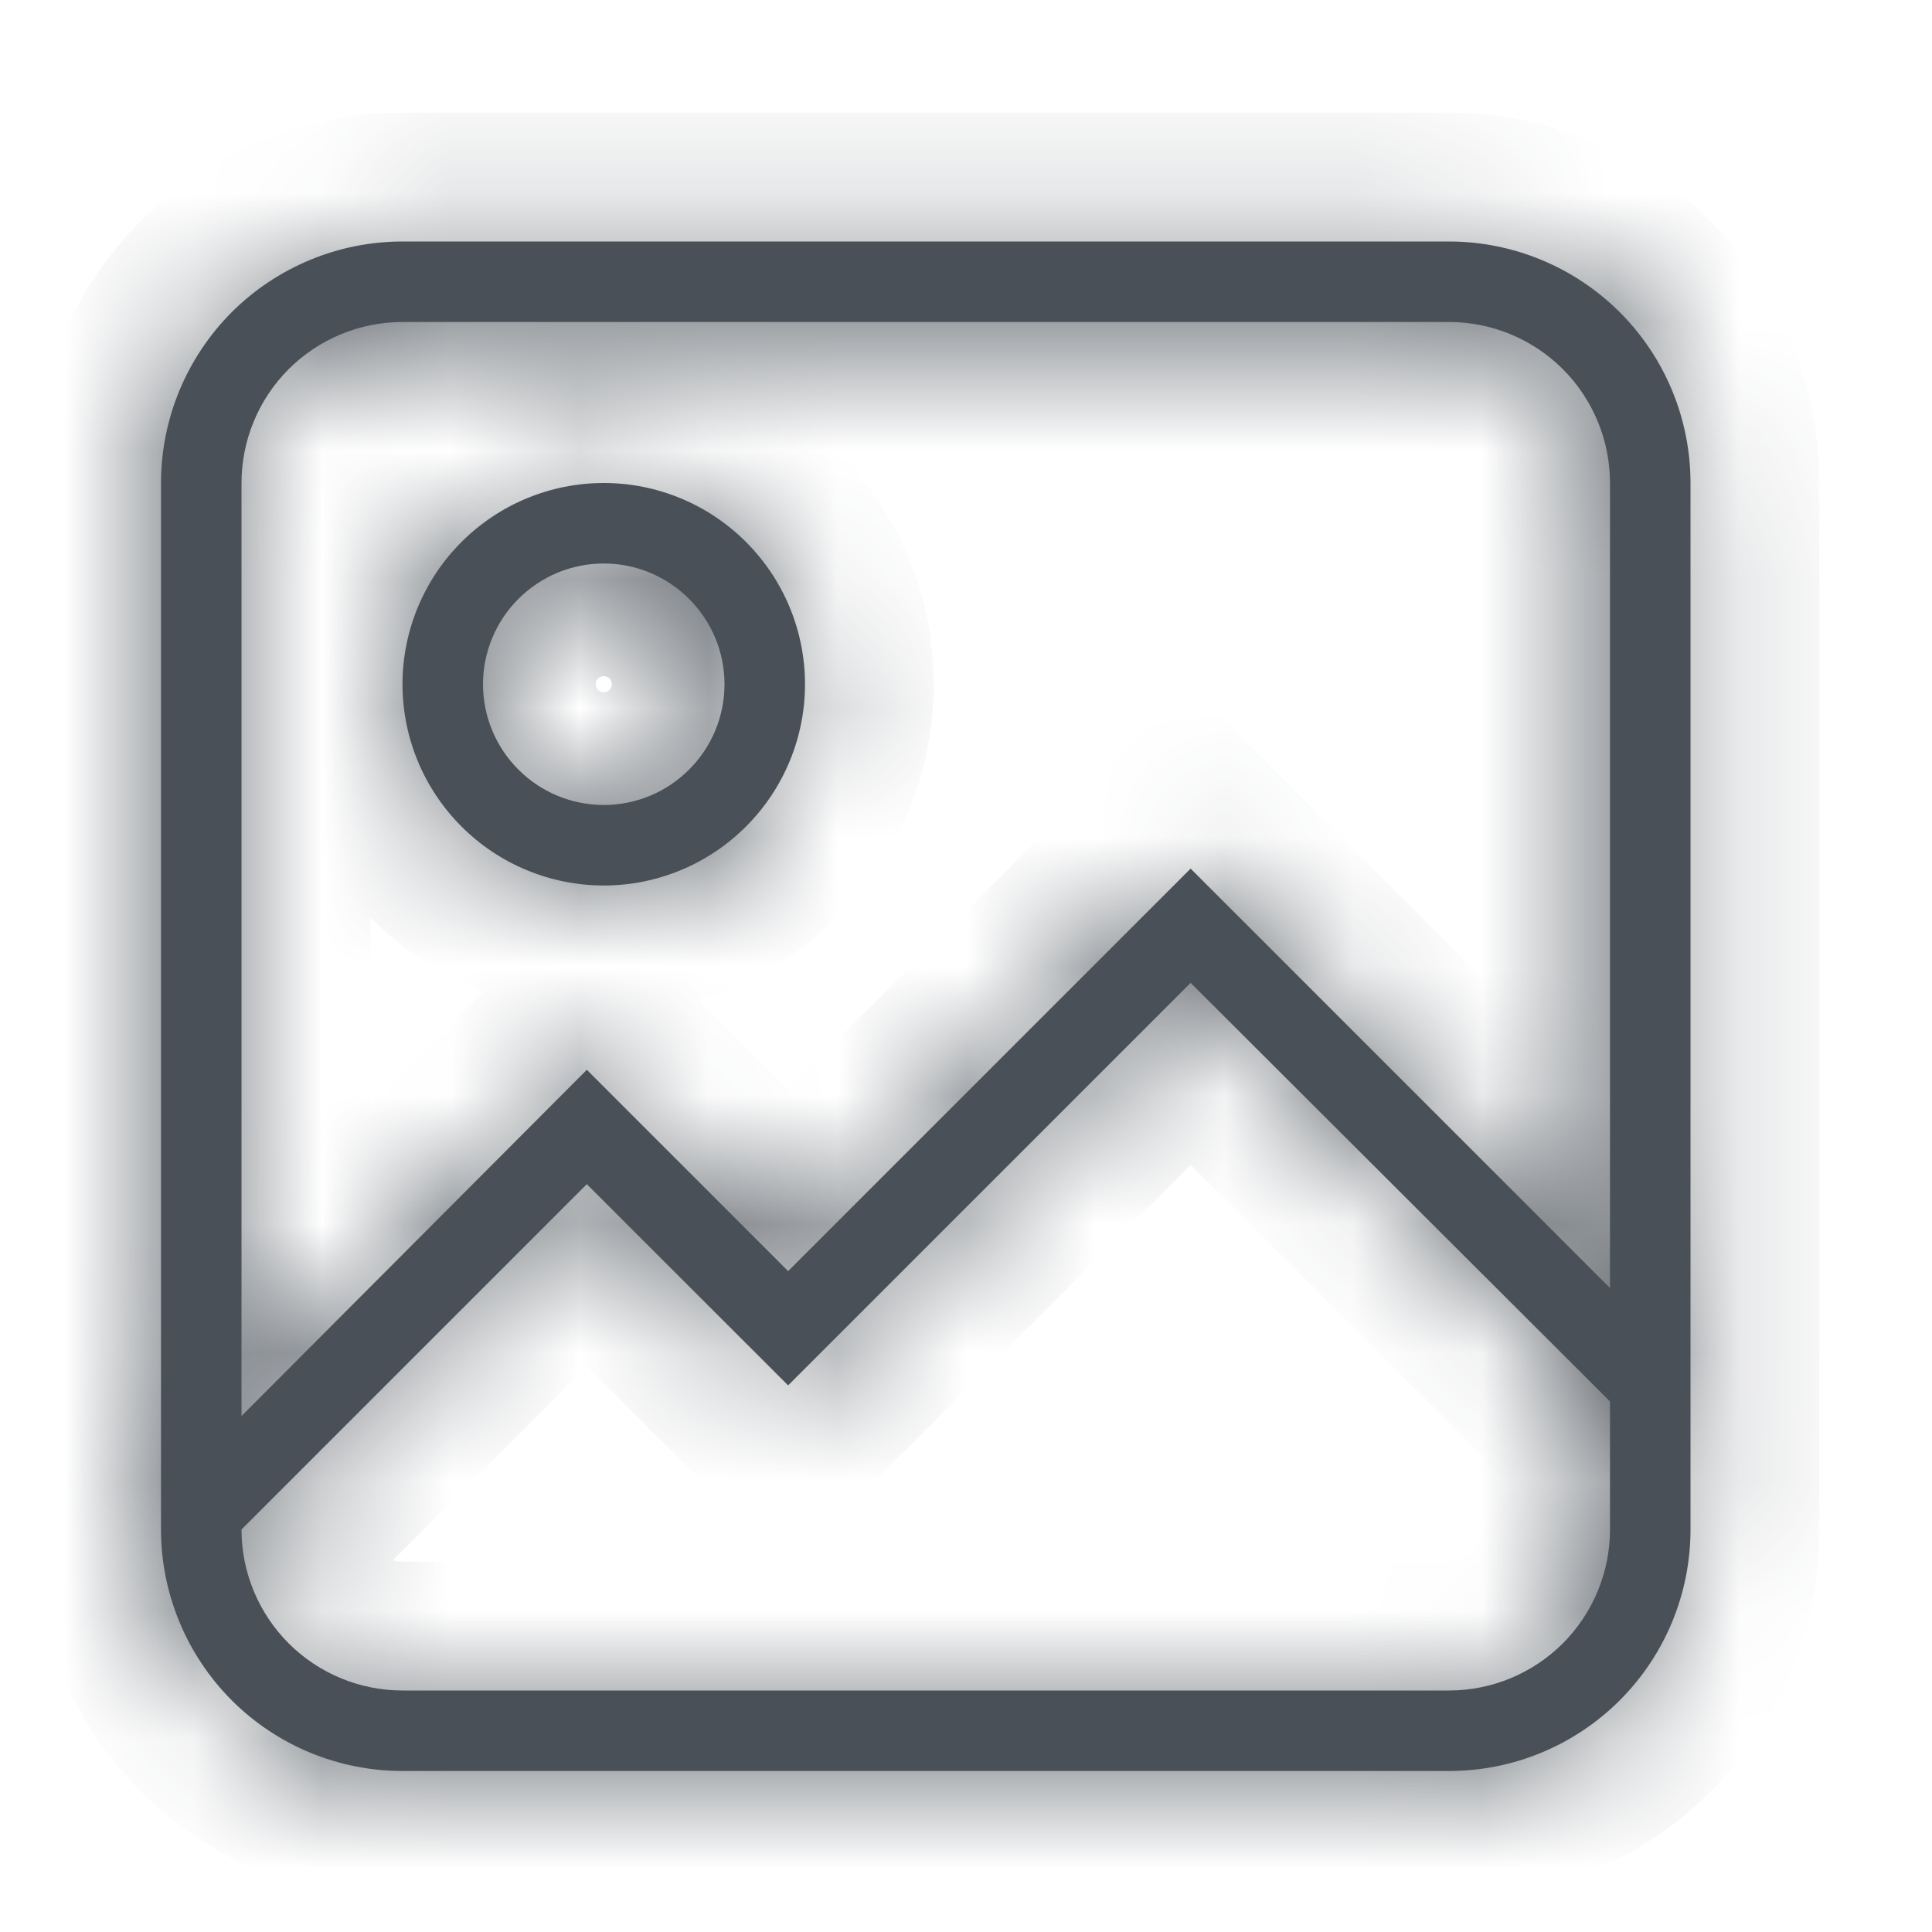 <svg width="15" height="15" viewBox="0 0 15 15" fill="none" xmlns="http://www.w3.org/2000/svg">
<mask id="path-1-inside-1_5208_10030" fill="white">
<path d="M3.125 1.875H11.25C11.747 1.875 12.224 2.073 12.576 2.424C12.928 2.776 13.125 3.253 13.125 3.75V11.875C13.125 12.372 12.928 12.849 12.576 13.201C12.224 13.553 11.747 13.75 11.25 13.75H3.125C2.628 13.75 2.151 13.553 1.799 13.201C1.448 12.849 1.25 12.372 1.25 11.875V3.75C1.25 3.253 1.448 2.776 1.799 2.424C2.151 2.073 2.628 1.875 3.125 1.875ZM3.125 2.5C2.793 2.5 2.476 2.632 2.241 2.866C2.007 3.101 1.875 3.418 1.875 3.75V10.994L4.556 8.306L6.119 9.869L9.244 6.744L12.5 10V3.75C12.5 3.418 12.368 3.101 12.134 2.866C11.899 2.632 11.582 2.5 11.25 2.5H3.125ZM6.119 10.756L4.556 9.194L1.875 11.875C1.875 12.207 2.007 12.524 2.241 12.759C2.476 12.993 2.793 13.125 3.125 13.125H11.25C11.582 13.125 11.899 12.993 12.134 12.759C12.368 12.524 12.5 12.207 12.5 11.875V10.881L9.244 7.631L6.119 10.756ZM4.688 3.75C5.102 3.75 5.499 3.915 5.792 4.208C6.085 4.501 6.25 4.898 6.25 5.312C6.25 5.727 6.085 6.124 5.792 6.417C5.499 6.71 5.102 6.875 4.688 6.875C4.273 6.875 3.876 6.71 3.583 6.417C3.29 6.124 3.125 5.727 3.125 5.312C3.125 4.898 3.29 4.501 3.583 4.208C3.876 3.915 4.273 3.75 4.688 3.75ZM4.688 4.375C4.439 4.375 4.2 4.474 4.025 4.65C3.849 4.825 3.75 5.064 3.75 5.312C3.75 5.561 3.849 5.8 4.025 5.975C4.2 6.151 4.439 6.25 4.688 6.25C4.936 6.25 5.175 6.151 5.35 5.975C5.526 5.8 5.625 5.561 5.625 5.312C5.625 5.064 5.526 4.825 5.35 4.65C5.175 4.474 4.936 4.375 4.688 4.375Z"/>
</mask>
<path d="M3.125 1.875H11.25C11.747 1.875 12.224 2.073 12.576 2.424C12.928 2.776 13.125 3.253 13.125 3.75V11.875C13.125 12.372 12.928 12.849 12.576 13.201C12.224 13.553 11.747 13.75 11.25 13.75H3.125C2.628 13.75 2.151 13.553 1.799 13.201C1.448 12.849 1.25 12.372 1.25 11.875V3.75C1.25 3.253 1.448 2.776 1.799 2.424C2.151 2.073 2.628 1.875 3.125 1.875ZM3.125 2.5C2.793 2.5 2.476 2.632 2.241 2.866C2.007 3.101 1.875 3.418 1.875 3.75V10.994L4.556 8.306L6.119 9.869L9.244 6.744L12.5 10V3.75C12.5 3.418 12.368 3.101 12.134 2.866C11.899 2.632 11.582 2.5 11.25 2.5H3.125ZM6.119 10.756L4.556 9.194L1.875 11.875C1.875 12.207 2.007 12.524 2.241 12.759C2.476 12.993 2.793 13.125 3.125 13.125H11.25C11.582 13.125 11.899 12.993 12.134 12.759C12.368 12.524 12.5 12.207 12.5 11.875V10.881L9.244 7.631L6.119 10.756ZM4.688 3.75C5.102 3.75 5.499 3.915 5.792 4.208C6.085 4.501 6.25 4.898 6.25 5.312C6.25 5.727 6.085 6.124 5.792 6.417C5.499 6.71 5.102 6.875 4.688 6.875C4.273 6.875 3.876 6.71 3.583 6.417C3.29 6.124 3.125 5.727 3.125 5.312C3.125 4.898 3.29 4.501 3.583 4.208C3.876 3.915 4.273 3.75 4.688 3.75ZM4.688 4.375C4.439 4.375 4.2 4.474 4.025 4.65C3.849 4.825 3.75 5.064 3.75 5.312C3.75 5.561 3.849 5.8 4.025 5.975C4.2 6.151 4.439 6.25 4.688 6.25C4.936 6.25 5.175 6.151 5.35 5.975C5.526 5.8 5.625 5.561 5.625 5.312C5.625 5.064 5.526 4.825 5.35 4.65C5.175 4.474 4.936 4.375 4.688 4.375Z" fill="#495057"/>
<path d="M3.125 1.875L3.125 0.875L3.125 1.875ZM13.125 3.75L14.125 3.75L13.125 3.75ZM13.125 11.875H14.125H13.125ZM11.25 13.75L11.25 14.75L11.25 13.75ZM3.125 13.75V14.75V13.75ZM1.25 11.875L0.25 11.875L1.25 11.875ZM1.25 3.75H0.25H1.25ZM3.125 2.5L3.125 1.5L3.125 2.5ZM1.875 3.75H0.875H1.875ZM1.875 10.994H0.875V13.412L2.583 11.7L1.875 10.994ZM4.556 8.306L5.263 7.599L4.555 6.891L3.848 7.6L4.556 8.306ZM6.119 9.869L5.412 10.576L6.119 11.283L6.826 10.576L6.119 9.869ZM9.244 6.744L9.951 6.037L9.244 5.33L8.537 6.037L9.244 6.744ZM12.5 10L11.793 10.707L13.5 12.414V10H12.5ZM11.25 2.5V1.5V2.5ZM6.119 10.756L5.412 11.463L6.119 12.171L6.826 11.463L6.119 10.756ZM4.556 9.194L5.263 8.487L4.556 7.78L3.849 8.487L4.556 9.194ZM1.875 11.875L1.168 11.168L0.875 11.461L0.875 11.875H1.875ZM12.5 10.881H13.5V10.466L13.206 10.174L12.5 10.881ZM9.244 7.631L9.95 6.923L9.243 6.218L8.537 6.924L9.244 7.631ZM4.688 3.75V2.75V3.75ZM3.125 5.312L2.125 5.312L3.125 5.312ZM4.688 6.25L4.688 7.25L4.688 6.25ZM5.625 5.312L6.625 5.312L5.625 5.312ZM3.125 1.875V2.875H11.25V1.875V0.875H3.125V1.875ZM11.25 1.875V2.875C11.482 2.875 11.705 2.967 11.869 3.131L12.576 2.424L13.283 1.717C12.744 1.178 12.012 0.875 11.25 0.875V1.875ZM12.576 2.424L11.869 3.131C12.033 3.295 12.125 3.518 12.125 3.75L13.125 3.75L14.125 3.75C14.125 2.987 13.822 2.256 13.283 1.717L12.576 2.424ZM13.125 3.75H12.125V11.875H13.125H14.125V3.75H13.125ZM13.125 11.875L12.125 11.875C12.125 12.107 12.033 12.33 11.869 12.494L12.576 13.201L13.283 13.908C13.822 13.369 14.125 12.637 14.125 11.875L13.125 11.875ZM12.576 13.201L11.869 12.494C11.705 12.658 11.482 12.75 11.25 12.75L11.25 13.75L11.25 14.75C12.012 14.75 12.744 14.447 13.283 13.908L12.576 13.201ZM11.25 13.75V12.75H3.125V13.75V14.75H11.25V13.75ZM3.125 13.75L3.125 12.75C2.893 12.75 2.67 12.658 2.506 12.494L1.799 13.201L1.092 13.908C1.631 14.447 2.362 14.75 3.125 14.75L3.125 13.75ZM1.799 13.201L2.506 12.494C2.342 12.33 2.25 12.107 2.25 11.875L1.25 11.875L0.25 11.875C0.25 12.637 0.553 13.369 1.092 13.908L1.799 13.201ZM1.25 11.875H2.25V3.75H1.25H0.25V11.875H1.25ZM1.25 3.75L2.25 3.75C2.25 3.518 2.342 3.295 2.506 3.131L1.799 2.424L1.092 1.717C0.553 2.256 0.25 2.987 0.25 3.75L1.25 3.75ZM1.799 2.424L2.506 3.131C2.67 2.967 2.893 2.875 3.125 2.875L3.125 1.875L3.125 0.875C2.362 0.875 1.631 1.178 1.092 1.717L1.799 2.424ZM3.125 2.5L3.125 1.5C2.528 1.5 1.956 1.737 1.534 2.159L2.241 2.866L2.948 3.573C2.995 3.526 3.059 3.5 3.125 3.5L3.125 2.5ZM2.241 2.866L1.534 2.159C1.112 2.581 0.875 3.153 0.875 3.75L1.875 3.75L2.875 3.75C2.875 3.684 2.901 3.62 2.948 3.573L2.241 2.866ZM1.875 3.75H0.875V10.994H1.875H2.875V3.75H1.875ZM1.875 10.994L2.583 11.7L5.264 9.013L4.556 8.306L3.848 7.6L1.167 10.287L1.875 10.994ZM4.556 8.306L3.849 9.013L5.412 10.576L6.119 9.869L6.826 9.162L5.263 7.599L4.556 8.306ZM6.119 9.869L6.826 10.576L9.951 7.451L9.244 6.744L8.537 6.037L5.412 9.162L6.119 9.869ZM9.244 6.744L8.537 7.451L11.793 10.707L12.5 10L13.207 9.293L9.951 6.037L9.244 6.744ZM12.5 10H13.5V3.75H12.5H11.5V10H12.5ZM12.5 3.75H13.5C13.5 3.153 13.263 2.581 12.841 2.159L12.134 2.866L11.427 3.573C11.474 3.62 11.5 3.684 11.5 3.75H12.5ZM12.134 2.866L12.841 2.159C12.419 1.737 11.847 1.5 11.25 1.5L11.25 2.5L11.25 3.5C11.316 3.5 11.38 3.526 11.427 3.573L12.134 2.866ZM11.25 2.5V1.5H3.125V2.5V3.5H11.25V2.5ZM6.119 10.756L6.826 10.049L5.263 8.487L4.556 9.194L3.849 9.901L5.412 11.463L6.119 10.756ZM4.556 9.194L3.849 8.487L1.168 11.168L1.875 11.875L2.582 12.582L5.263 9.901L4.556 9.194ZM1.875 11.875H0.875C0.875 12.472 1.112 13.044 1.534 13.466L2.241 12.759L2.948 12.052C2.901 12.005 2.875 11.941 2.875 11.875H1.875ZM2.241 12.759L1.534 13.466C1.956 13.888 2.528 14.125 3.125 14.125V13.125V12.125C3.059 12.125 2.995 12.099 2.948 12.052L2.241 12.759ZM3.125 13.125V14.125H11.25V13.125V12.125H3.125V13.125ZM11.25 13.125V14.125C11.847 14.125 12.419 13.888 12.841 13.466L12.134 12.759L11.427 12.052C11.38 12.099 11.316 12.125 11.25 12.125V13.125ZM12.134 12.759L12.841 13.466C13.263 13.044 13.5 12.472 13.5 11.875H12.5H11.5C11.5 11.941 11.474 12.005 11.427 12.052L12.134 12.759ZM12.5 11.875H13.5V10.881H12.5H11.5V11.875H12.5ZM12.5 10.881L13.206 10.174L9.95 6.923L9.244 7.631L8.537 8.339L11.794 11.589L12.5 10.881ZM9.244 7.631L8.537 6.924L5.412 10.049L6.119 10.756L6.826 11.463L9.951 8.338L9.244 7.631ZM4.688 3.75L4.688 4.75C4.837 4.75 4.98 4.809 5.085 4.915L5.792 4.208L6.499 3.501C6.019 3.02 5.367 2.75 4.688 2.75L4.688 3.75ZM5.792 4.208L5.085 4.915C5.191 5.02 5.25 5.163 5.25 5.312H6.25H7.25C7.25 4.633 6.98 3.981 6.499 3.501L5.792 4.208ZM6.25 5.312H5.25C5.25 5.462 5.191 5.605 5.085 5.71L5.792 6.417L6.499 7.124C6.98 6.644 7.25 5.992 7.25 5.312H6.25ZM5.792 6.417L5.085 5.71C4.98 5.816 4.837 5.875 4.688 5.875V6.875V7.875C5.367 7.875 6.019 7.605 6.499 7.124L5.792 6.417ZM4.688 6.875V5.875C4.538 5.875 4.395 5.816 4.29 5.71L3.583 6.417L2.876 7.124C3.356 7.605 4.008 7.875 4.688 7.875V6.875ZM3.583 6.417L4.29 5.71C4.184 5.605 4.125 5.462 4.125 5.312L3.125 5.312L2.125 5.312C2.125 5.992 2.395 6.644 2.876 7.124L3.583 6.417ZM3.125 5.312L4.125 5.312C4.125 5.163 4.184 5.02 4.29 4.915L3.583 4.208L2.876 3.501C2.395 3.981 2.125 4.633 2.125 5.312L3.125 5.312ZM3.583 4.208L4.29 4.915C4.395 4.809 4.538 4.75 4.688 4.75V3.75V2.75C4.008 2.75 3.356 3.02 2.876 3.501L3.583 4.208ZM4.688 4.375V3.375C4.174 3.375 3.681 3.579 3.317 3.942L4.025 4.65L4.732 5.357C4.72 5.368 4.704 5.375 4.688 5.375V4.375ZM4.025 4.65L3.317 3.942C2.954 4.306 2.75 4.799 2.75 5.312H3.75H4.75C4.75 5.329 4.743 5.345 4.732 5.357L4.025 4.65ZM3.75 5.312H2.75C2.75 5.826 2.954 6.319 3.317 6.683L4.025 5.975L4.732 5.268C4.743 5.28 4.75 5.296 4.75 5.312H3.75ZM4.025 5.975L3.317 6.683C3.681 7.046 4.174 7.25 4.688 7.25L4.688 6.25L4.688 5.25C4.704 5.25 4.72 5.257 4.732 5.268L4.025 5.975ZM4.688 6.25L4.688 7.25C5.201 7.25 5.694 7.046 6.058 6.683L5.35 5.975L4.643 5.268C4.655 5.257 4.671 5.25 4.688 5.25L4.688 6.25ZM5.35 5.975L6.058 6.683C6.421 6.319 6.625 5.826 6.625 5.312L5.625 5.312L4.625 5.312C4.625 5.296 4.632 5.28 4.643 5.268L5.35 5.975ZM5.625 5.312L6.625 5.312C6.625 4.799 6.421 4.306 6.058 3.942L5.35 4.65L4.643 5.357C4.632 5.345 4.625 5.329 4.625 5.312L5.625 5.312ZM5.35 4.65L6.058 3.942C5.694 3.579 5.201 3.375 4.688 3.375V4.375V5.375C4.671 5.375 4.655 5.368 4.643 5.357L5.35 4.65Z" fill="#495057" mask="url(#path-1-inside-1_5208_10030)"/>
</svg>
